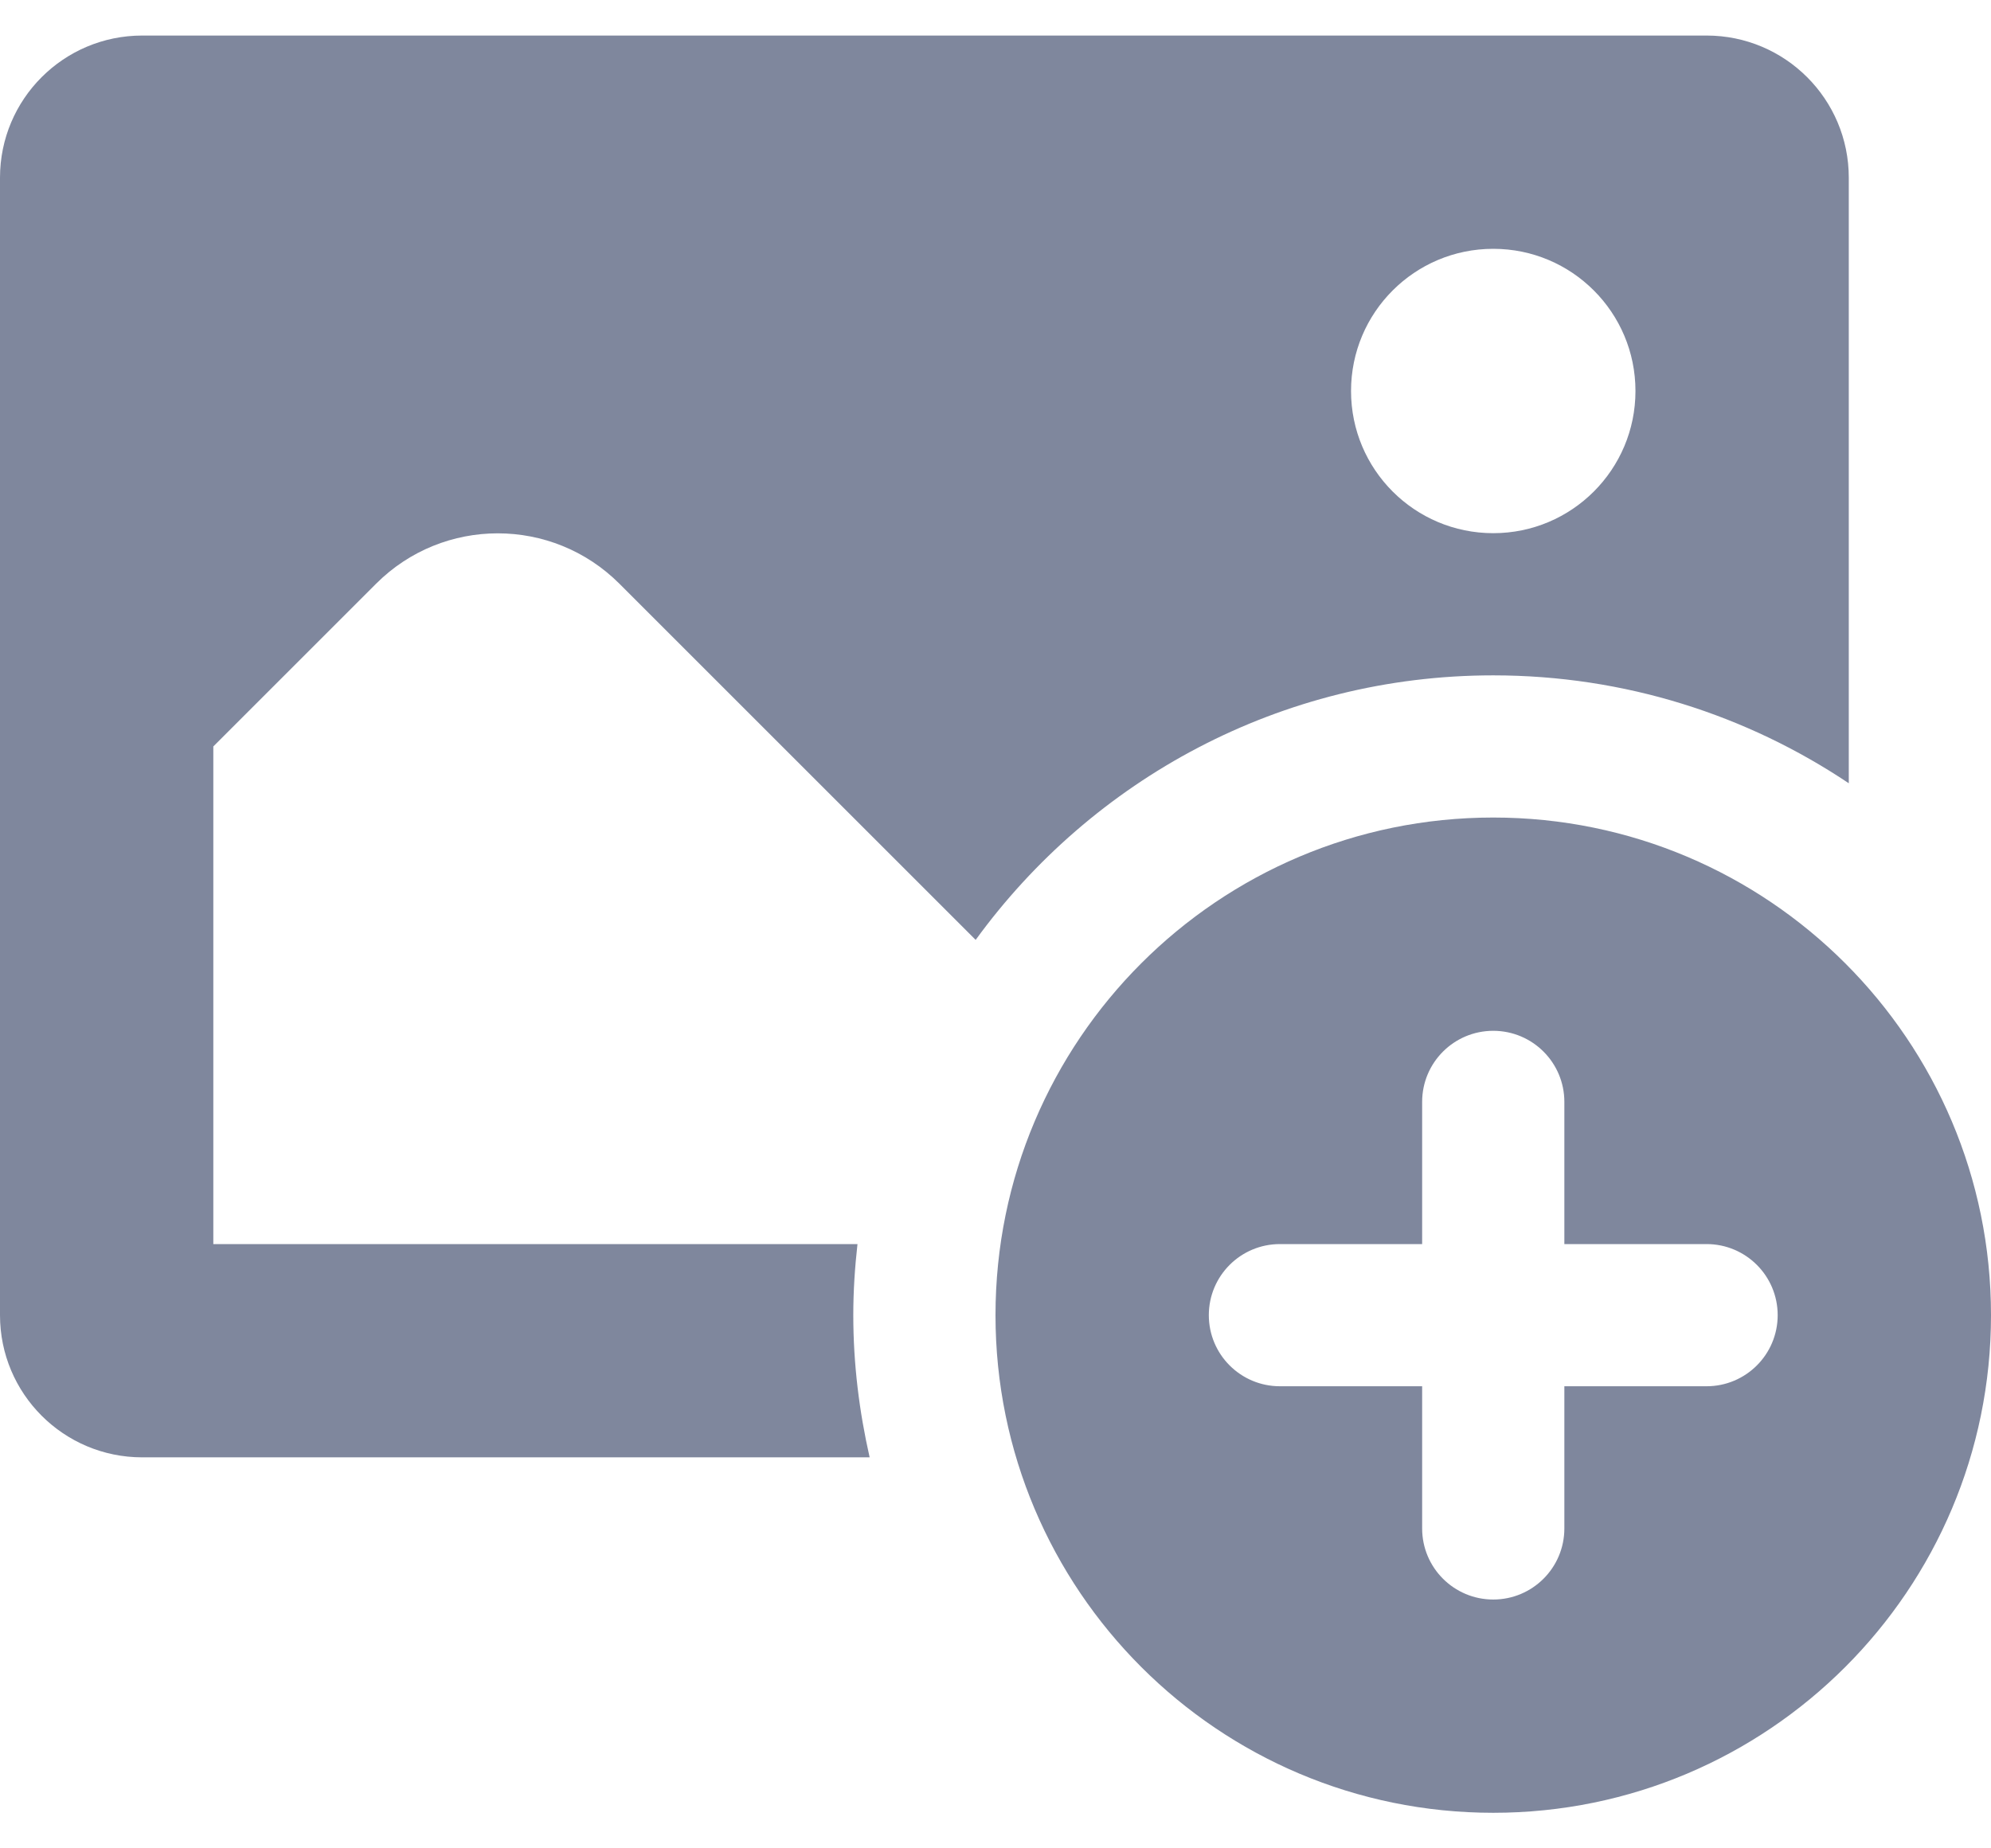 <svg width="28" height="26" viewBox="0 0 28 26" fill="none" xmlns="http://www.w3.org/2000/svg">
  <path fill-rule="evenodd" clip-rule="evenodd" d="M0 2.5C0 1.395 0.895 0.5 2 0.5H24C25.105 0.5 26 1.395 26 2.5V11.018C24.57 10.06 22.851 9.5 21 9.5C18.004 9.5 15.357 10.97 13.721 13.221L8.711 8.211C7.766 7.266 6.234 7.266 5.289 8.211L3 10.5V17.5H12.059C12.022 17.829 12 18.162 12 18.5C12 19.188 12.084 19.856 12.23 20.5H2C0.895 20.5 0 19.605 0 18.5V2.5ZM23 5.5C23 4.395 22.105 3.5 21 3.5C19.895 3.5 19 4.395 19 5.5C19 6.605 19.895 7.5 21 7.5C22.105 7.5 23 6.605 23 5.5ZM21 11.5C17.134 11.5 14 14.634 14 18.5C14 22.366 17.134 25.5 21 25.5C24.866 25.5 28 22.366 28 18.5C28 14.634 24.866 11.5 21 11.5ZM22 15.5C22 14.947 21.552 14.5 21 14.5C20.448 14.5 20 14.947 20 15.5V17.5H18C17.448 17.5 17 17.947 17 18.5C17 19.053 17.448 19.5 18 19.5H20V21.5C20 22.053 20.448 22.5 21 22.5C21.552 22.5 22 22.053 22 21.5V19.5H24C24.552 19.5 25 19.053 25 18.5C25 17.947 24.552 17.5 24 17.5H22V15.5Z" fill="#7F879D"/>
</svg>
